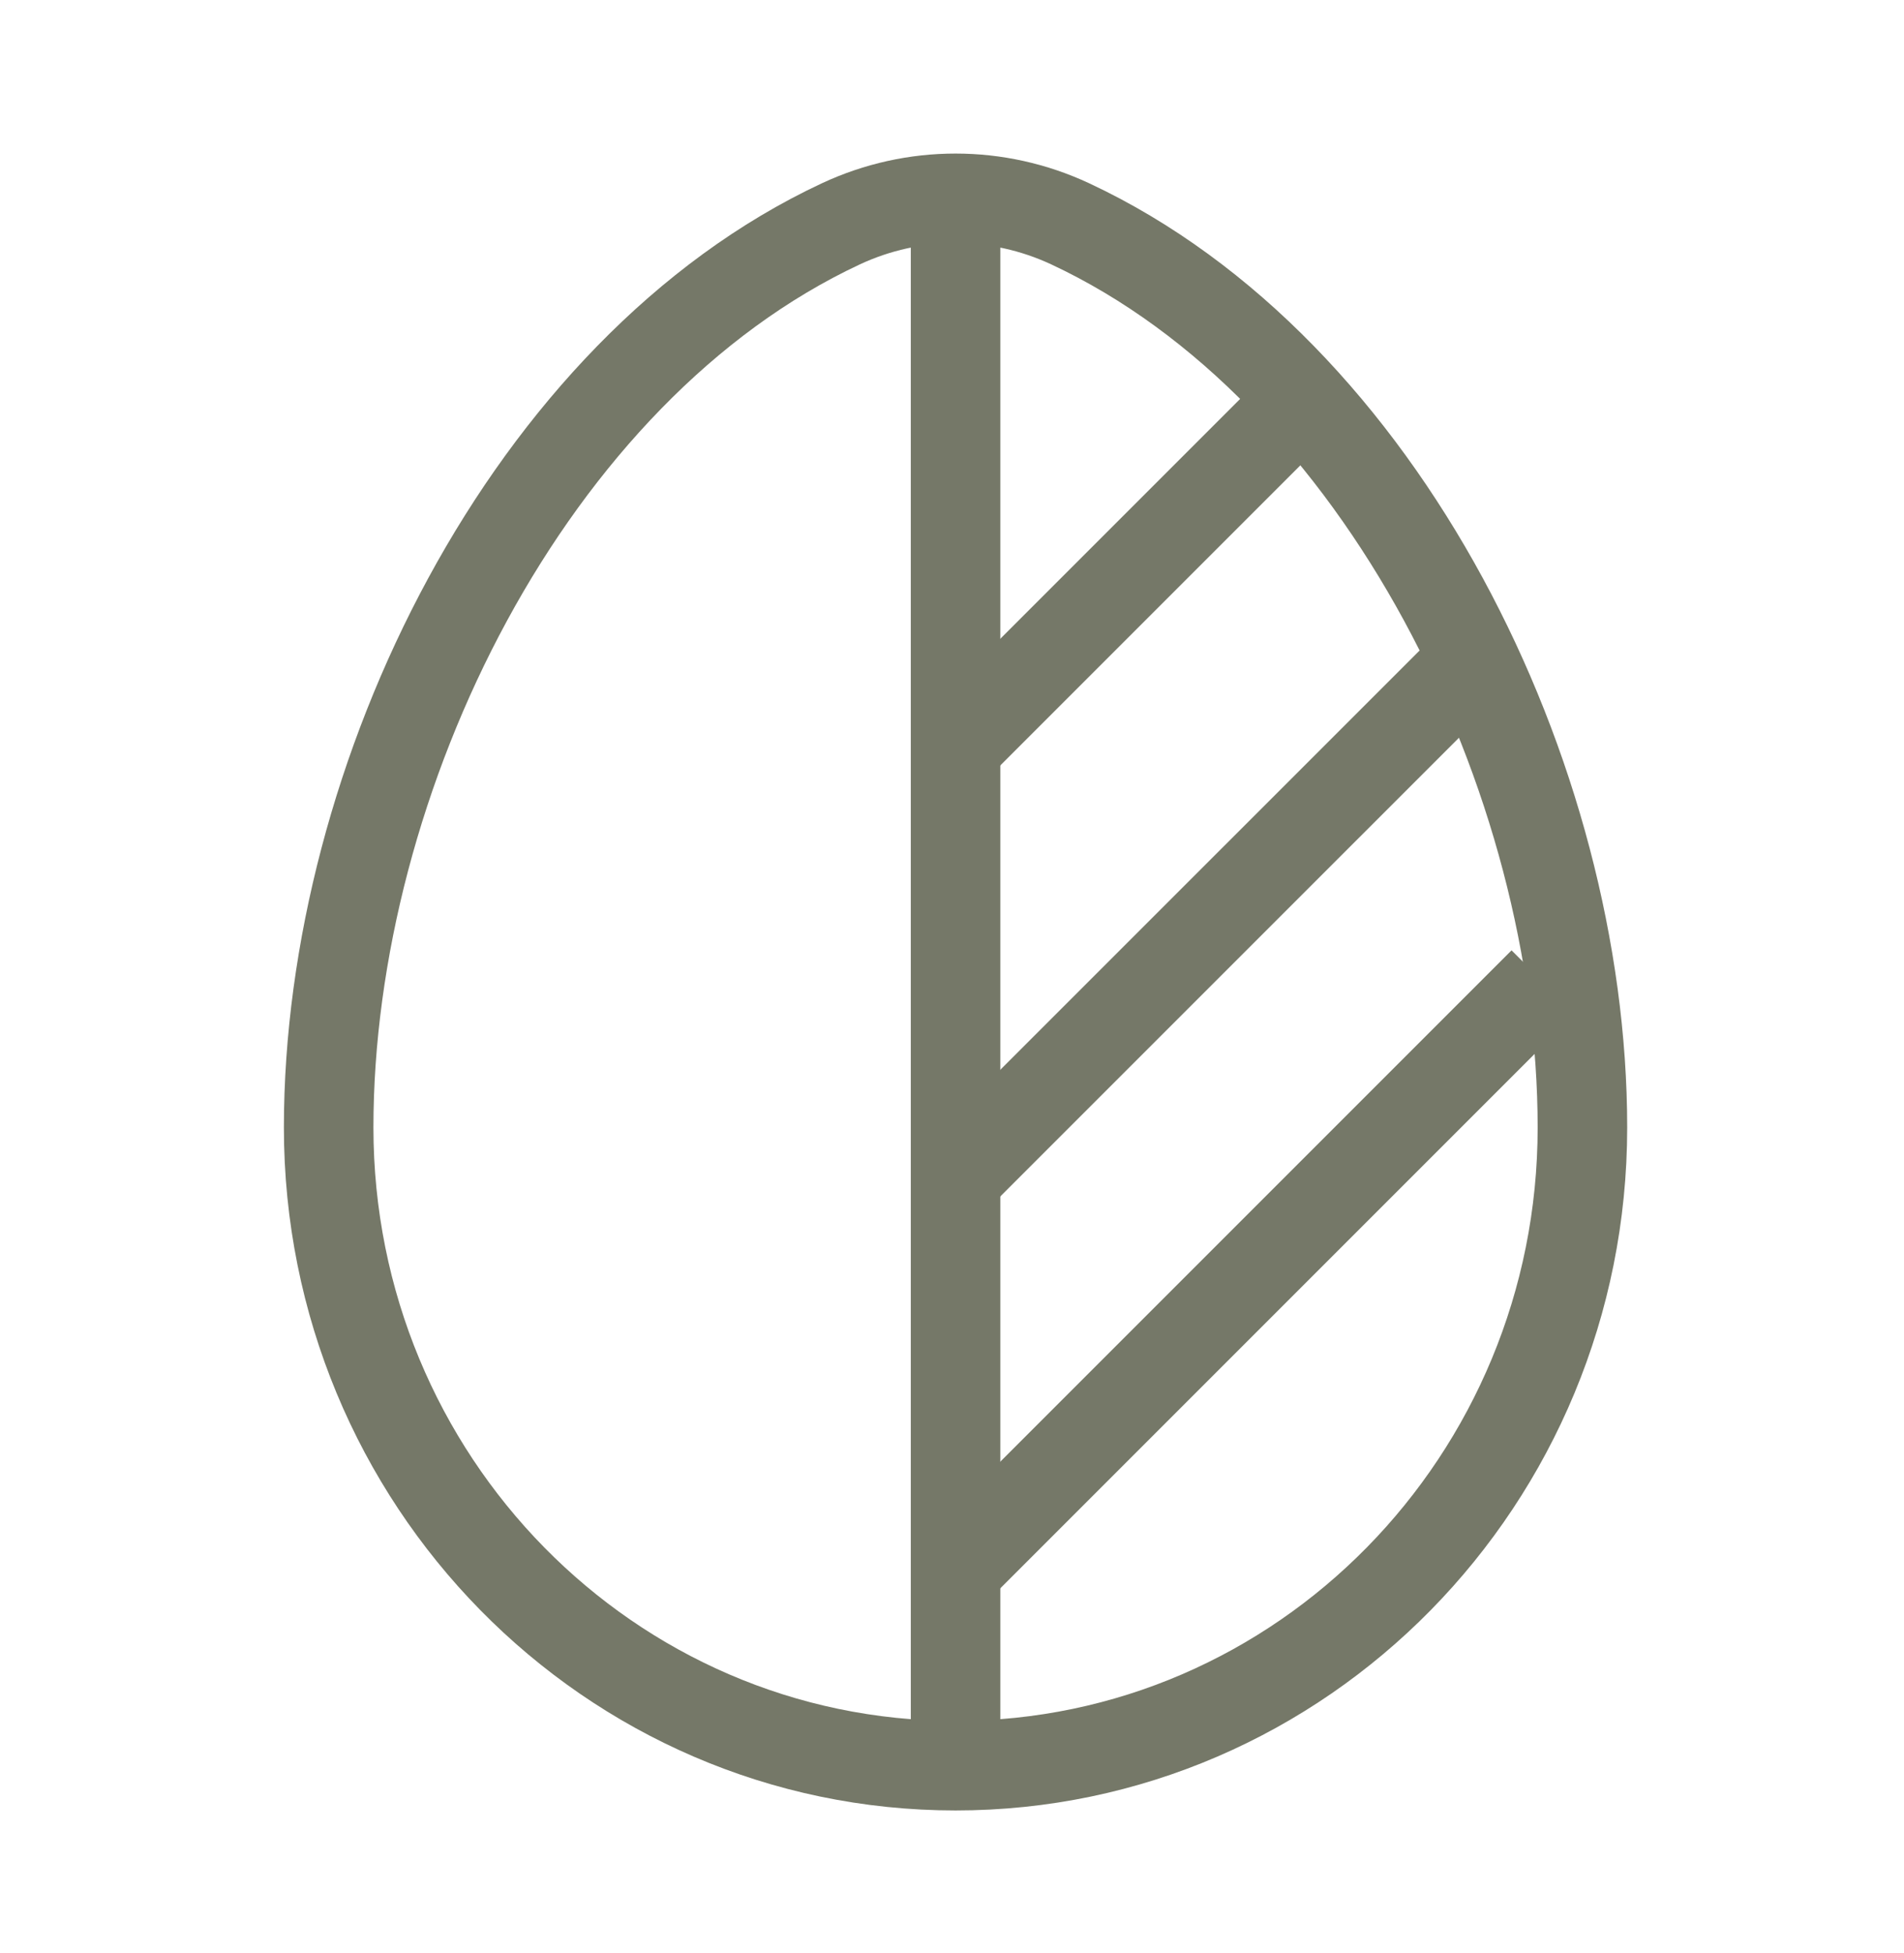 <svg width="39" height="40" viewBox="0 0 39 40" fill="none" xmlns="http://www.w3.org/2000/svg">
<path d="M19.572 15.297L26.795 8.074M19.572 24.124L30.005 13.692M19.572 32.15L31.61 20.112" stroke="#757868" stroke-width="1.834"/>
<path d="M19.573 36.162C26.664 36.162 32.413 30.31 32.413 23.092C32.413 15.93 28.314 7.573 21.921 4.584C21.175 4.236 20.374 4.062 19.573 4.062M19.573 36.162C12.481 36.162 6.732 30.31 6.732 23.092C6.732 15.93 10.831 7.573 17.224 4.584C17.97 4.236 18.771 4.062 19.573 4.062M19.573 36.162V4.062" stroke="#757868" stroke-width="1.834"/>
</svg>
